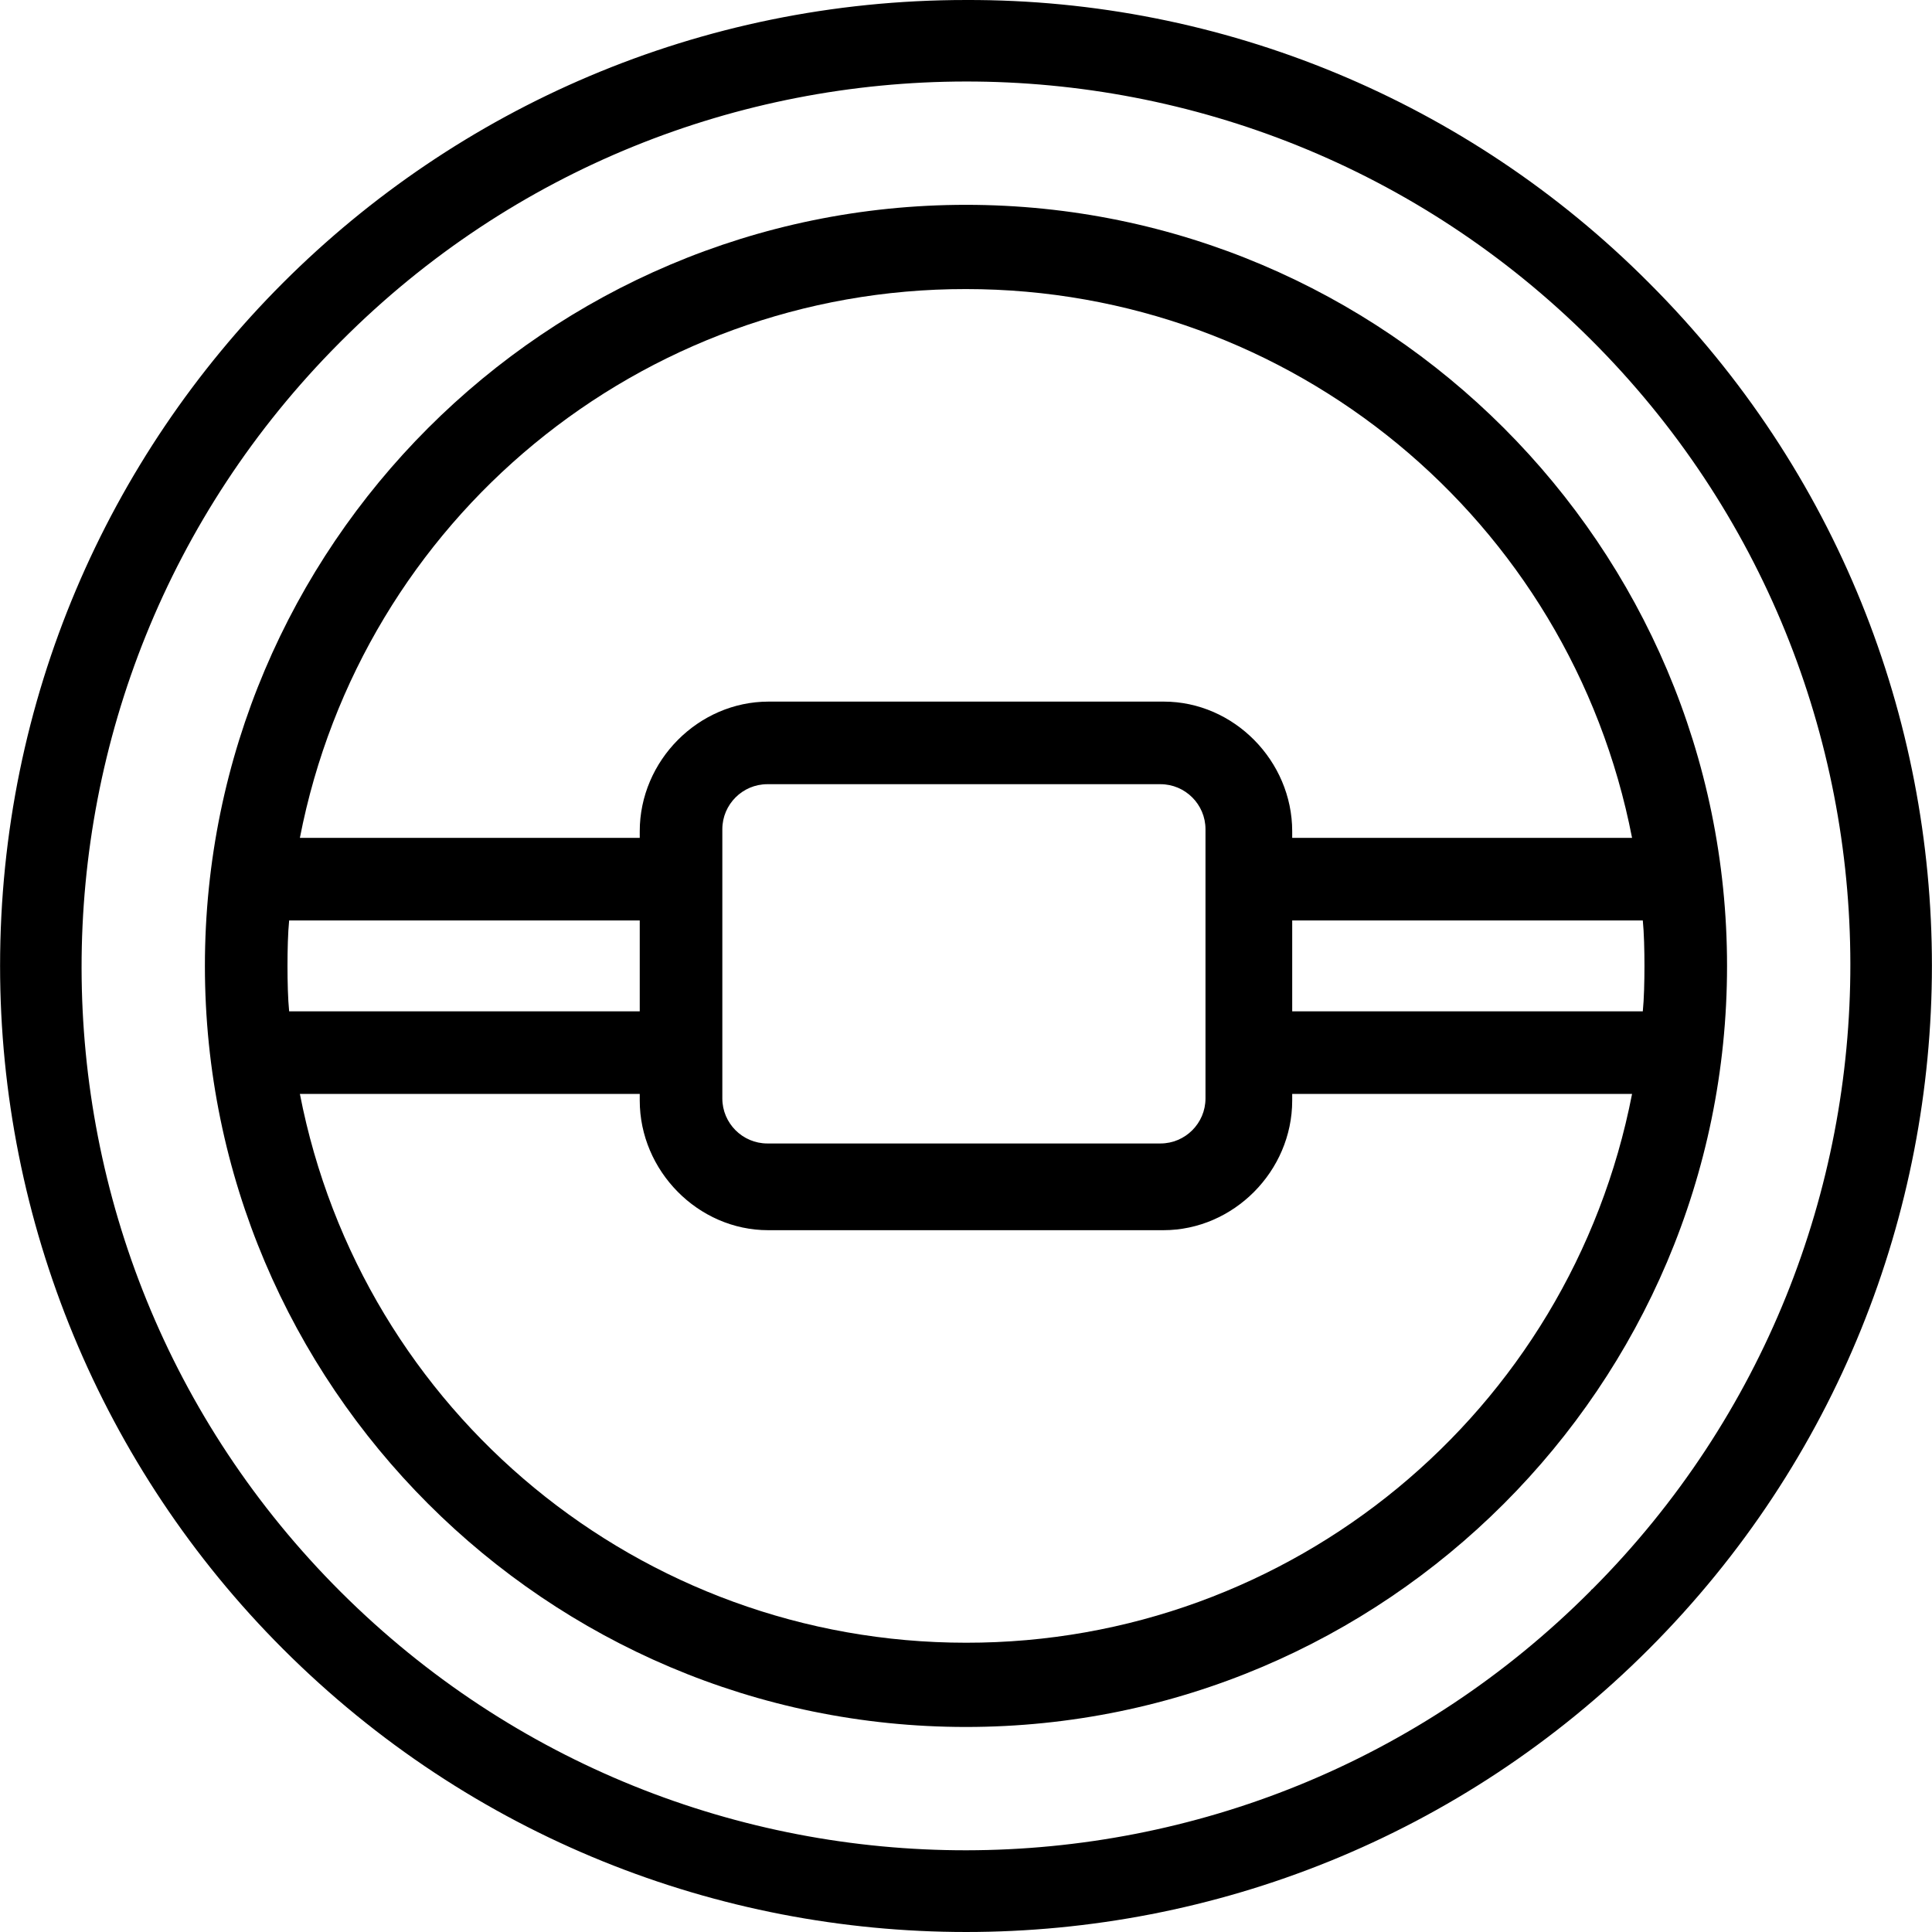 <?xml version="1.0" encoding="iso-8859-1"?>
<!-- Generator: Adobe Illustrator 19.0.0, SVG Export Plug-In . SVG Version: 6.00 Build 0)  -->
<svg version="1.1" id="Capa_1" xmlns="http://www.w3.org/2000/svg" xmlns:xlink="http://www.w3.org/1999/xlink" x="0px" y="0px"
	 viewBox="0 0 467.851 467.851" style="enable-background:new 0 0 467.851 467.851;" xml:space="preserve">
<g>
	<g>
		<path d="M233.919,49.601c-101.6,0-184.3,82.7-184.3,184.3s82.7,184.3,184.3,184.3s184.3-82.7,184.3-184.3
			S335.519,49.601,233.919,49.601z M233.919,70.001c78.7,0,146.3,55.7,161.3,132.9h-82.3v-1.6c0-17-14.1-31.4-31.1-31.4h-95.7
			c-17,0-31.2,14.3-31.2,31.4v1.6h-82.3C87.619,125.701,155.219,69.901,233.919,70.001z M291.919,200.801v65.2h0
			c0,6-4.9,10.9-10.9,10.9h-95.2c-6,0-10.9-4.9-10.9-10.9v-65.2c0-6,4.9-10.9,10.9-10.9h95.2
			C287.019,189.901,291.919,194.801,291.919,200.801z M69.619,233.901c0-3.8,0.1-8,0.4-11h84.9v22h-84.9
			C69.719,241.901,69.619,237.701,69.619,233.901z M233.919,397.801c-78.7,0-146.3-55.7-161.3-132.9h82.3v1.6
			c0,17,14.1,31.4,31.1,31.4h95.7c17,0,31.2-14.3,31.2-31.4v-1.6h82.3C380.219,342.101,312.619,397.901,233.919,397.801z
			 M312.919,244.901v-22h84.9c0.3,3,0.4,7.2,0.4,11s-0.1,8-0.4,11H312.919z"/>
	</g>
</g>
<g>
	<g>
		<path d="M399.319,68.501c-43.8-44-103.3-68.7-165.4-68.5c-129.2,0-233.9,104.7-233.9,233.9c0,62,24.6,121.5,68.5,165.4
			c91.4,91.4,239.5,91.4,330.8,0S490.719,159.801,399.319,68.501z M385.619,384.801c-0.2,0.1-0.3,0.2-0.4,0.4
			c-83.4,83.7-218.9,83.8-302.6,0.4s-83.8-218.9-0.4-302.6c0.1-0.1,0.3-0.3,0.4-0.4c83.4-83.7,218.9-83.8,302.6-0.4
			S469.019,301.101,385.619,384.801z"/>
	</g>
</g>
<g>
</g>
<g>
</g>
<g>
</g>
<g>
</g>
<g>
</g>
<g>
</g>
<g>
</g>
<g>
</g>
<g>
</g>
<g>
</g>
<g>
</g>
<g>
</g>
<g>
</g>
<g>
</g>
<g>
</g>
</svg>
